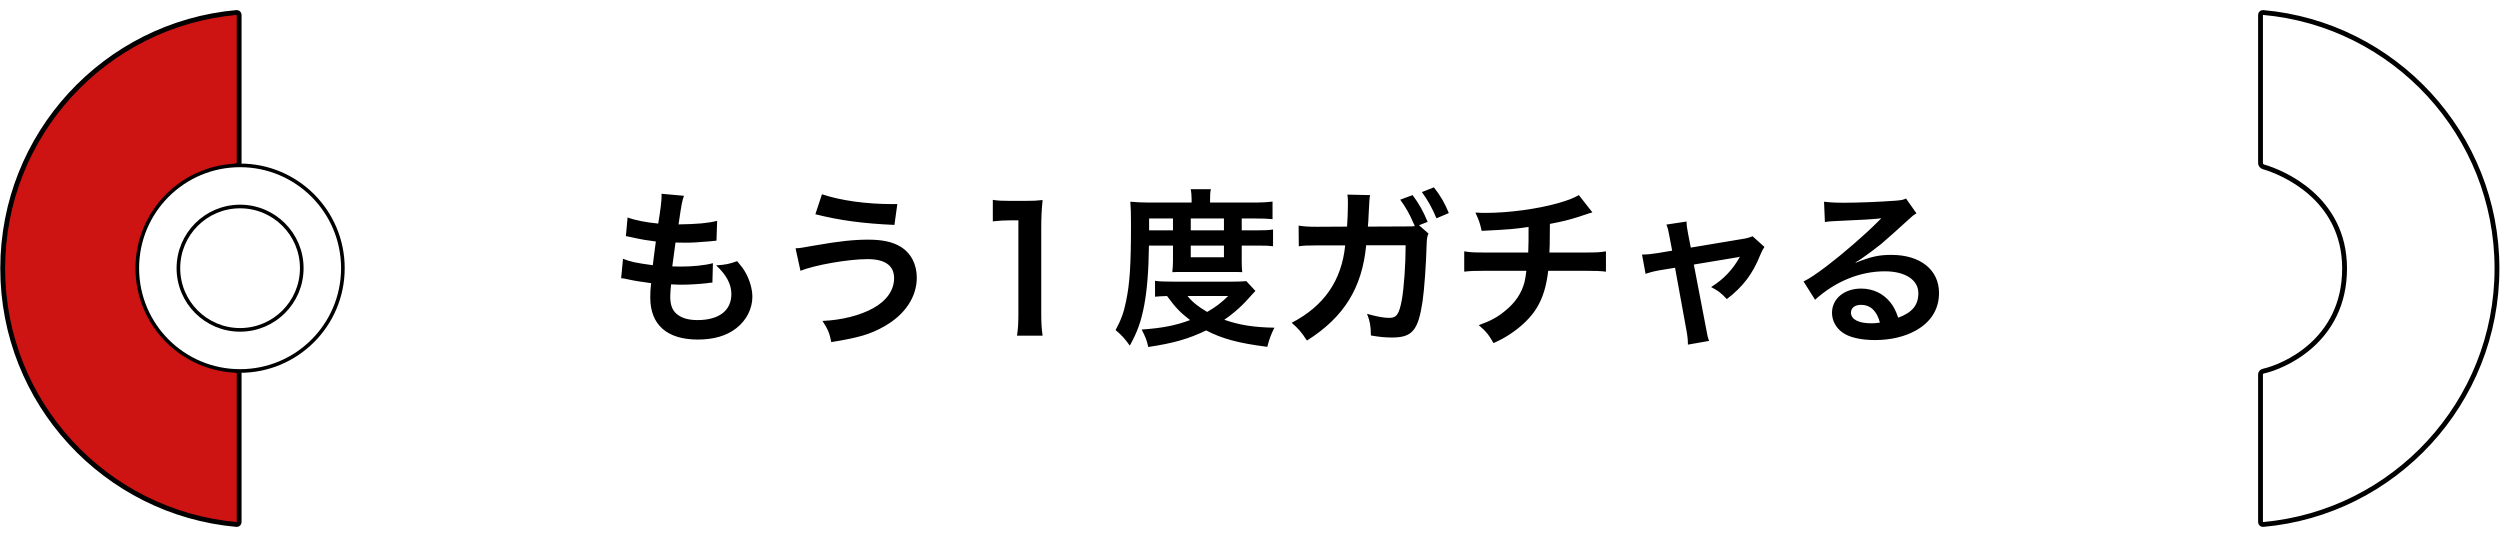 <svg width="2067" height="445" viewBox="0 0 2067 445" fill="none" xmlns="http://www.w3.org/2000/svg">
<g style="mix-blend-mode:hard-light" filter="url(#filter0_f_5353_84339)">
<rect x="12" y="10.234" width="2040" height="424" rx="212" fill="white"/>
</g>
<path d="M195.627 433.638C87.22 423.978 2.234 332.905 2.234 221.985C2.234 111.065 87.22 19.992 195.627 10.332C196.747 10.232 197.734 11.126 197.734 12.287L197.734 134.485C197.734 135.602 196.773 136.799 195.37 137.111C187.184 138.936 170.461 145.074 155.745 158.271C140.969 171.524 128.234 191.891 128.234 221.985C128.234 251.293 141.27 271.268 156.169 284.409C171.015 297.503 187.717 303.828 195.289 306.015C196.679 306.416 197.734 307.789 197.734 308.985L197.734 431.683C197.734 432.845 196.747 433.738 195.627 433.638Z" fill="#CE1313" stroke="black" stroke-width="4"/>
<path d="M1871.11 10.331C1979.51 19.99 2064.5 111.063 2064.5 221.984C2064.5 332.904 1979.51 423.977 1871.11 433.636C1869.99 433.736 1869 432.843 1869 431.682L1869 309.483C1869 308.367 1869.96 307.17 1871.36 306.857C1879.55 305.032 1896.27 298.895 1910.99 285.697C1925.77 272.445 1938.5 252.077 1938.5 221.983C1938.5 192.676 1925.46 172.7 1910.57 159.56C1895.72 146.466 1879.02 140.141 1871.45 137.954C1870.06 137.553 1869 136.179 1869 134.983L1869 12.286C1869 11.124 1869.99 10.231 1871.11 10.331Z" fill="white" stroke="black" stroke-width="4"/>
<circle cx="198.5" cy="221.734" r="85" transform="rotate(-90 198.5 221.734)" fill="white" stroke="black" stroke-width="3"/>
<path d="M198.5 170.734C226.667 170.734 249.5 193.568 249.5 221.734C249.5 249.901 226.667 272.734 198.5 272.734C170.333 272.734 147.5 249.901 147.5 221.734C147.5 193.568 170.333 170.734 198.5 170.734Z" stroke="black" stroke-width="3"/>
<path d="M513.56 230.06C515.52 230.2 515.94 230.2 518.88 230.9C524.48 232.16 529.94 233 538.34 234.12C537.78 238.88 537.64 242.38 537.64 246.02C537.64 268.56 551.5 280.74 576.98 280.74C590.14 280.74 600.64 277.66 608.62 271.5C617.16 264.92 622.06 255.26 622.06 245.32C622.06 238.88 619.68 230.9 616.04 224.74C614.5 222.08 612.96 219.98 609.46 215.92C602.88 218.3 599.94 218.86 592.1 219.42C600.5 227.12 604.7 234.96 604.7 243.08C604.7 256.8 594.48 264.64 576.7 264.64C569 264.64 563.4 262.96 559.34 259.46C555.7 256.24 554.16 251.9 554.16 245.04C554.16 242.52 554.44 238.88 554.86 235.1C560.32 235.38 561.58 235.38 563.82 235.38C570.4 235.38 578.66 234.82 584.82 234.12C587.2 233.7 587.62 233.7 589.02 233.7L589.44 217.6C582.72 219.42 572.64 220.4 562.7 220.4C561.16 220.4 560.04 220.4 555.84 220.26C556.68 213.54 557.1 210.74 558.5 200.52C564.52 200.66 565.78 200.66 567.18 200.66C572.22 200.66 576.7 200.38 586.78 199.54C589.86 199.26 590.56 199.12 592.38 198.98L592.94 182.6C584.96 184.56 576.84 185.26 561.02 185.54C563.54 168.32 563.96 166.22 565.5 161.88L546.88 160.2C547.02 160.9 547.02 161.18 547.02 161.6C547.02 165.8 546.18 173.08 544.22 184.84C534.7 184 524.76 182.04 518.88 179.8L517.48 195.2C519.58 195.62 520.28 195.76 522.24 196.18C531.76 198.28 534 198.56 542.26 199.68C541.56 204.86 540.3 214.24 539.74 219.28C525.46 217.32 521.54 216.48 515.1 213.96L513.56 230.06ZM674.14 177.14C694.72 182.32 714.04 184.84 739.52 185.96L741.9 168.74C740.22 168.74 738.68 168.74 737.98 168.74C715.86 168.74 695.14 165.8 679.6 160.62L674.14 177.14ZM661.82 223.9C673.44 219.14 701.44 214.24 717.26 214.24C731.82 214.24 739.24 219.56 739.24 230.06C739.24 239.72 733.22 248.54 722.16 254.7C711.38 260.72 696.26 264.64 680.02 265.34C684.36 271.92 685.9 275.42 687.3 282.84C710.12 279.2 719.92 276.26 731.4 269.68C748.34 260.02 758 245.46 758 229.5C758 218.44 753.1 209.06 744.42 203.88C737.98 199.96 729.3 198.14 717.96 198.14C706.06 198.14 693.88 199.4 674 202.9C661.4 205.14 661.4 205.14 657.76 205.28L661.82 223.9ZM862.02 277.52C861.18 271.78 860.9 266.6 860.9 259.18V188.48C860.9 180.08 861.18 173.64 862.02 165.38C856.98 165.94 854.88 166.08 847.74 166.08H834.86C828.28 166.08 825.2 165.94 820.86 165.24V183.02C826.04 182.46 830.1 182.18 835.28 182.18H842V259.18C842 266.6 841.72 272.06 840.88 277.52H862.02ZM969.82 203.04V216.2C969.82 219.14 969.54 222.64 969.26 225.02C971.78 224.88 973.6 224.88 979.06 224.88H1017.98C1023.58 224.88 1023.86 224.88 1027.08 225.02C1026.8 222.64 1026.66 219.7 1026.66 216.2V203.04H1040.1C1046.54 203.04 1049.34 203.18 1052.56 203.6V189.74C1048.92 190.3 1045.84 190.44 1040.1 190.44H1026.66V180.64H1037.44C1044.02 180.64 1047.52 180.78 1052.14 181.2V166.64C1047.94 167.2 1043.04 167.48 1035.2 167.48H1000.48V164.54C1000.48 161.04 1000.62 158.8 1001.18 156.42H984.52C984.94 159.08 985.22 161.32 985.22 164.4V167.48H950.36C944.34 167.48 939.44 167.2 934.54 166.78C934.96 171.82 935.1 175.46 935.1 185.82C935.1 219 934.12 234.4 931.04 248.96C929.22 258.2 926.98 264.36 922.36 272.9C927.26 276.96 930.2 280.18 934.12 285.78C940.42 274.44 943.5 265.62 946.02 252.46C948.4 239.72 949.66 224.46 949.94 203.04H969.82ZM950.08 190.44V180.64H969.82V190.44H950.08ZM984.52 190.44V180.64H1011.96V190.44H984.52ZM984.52 203.04H1011.96V212.7H984.52V203.04ZM1030.44 232.44C1027.08 232.72 1024.56 232.86 1018.82 232.86H969.96C962.54 232.86 958.48 232.72 954.98 232.16V245.32C957.92 245.04 960.02 244.9 964.92 244.76C971.92 254.42 976.12 258.62 983.96 264.64C972.34 268.98 961.56 271.22 943.92 272.48C947.14 278.64 948.26 281.58 949.38 286.9C970.66 283.68 982.7 280.18 997.26 273.18C1010.28 280.04 1024.28 283.82 1047.8 286.76C1049.34 280.6 1051.02 276.12 1053.68 270.94C1036.6 270.66 1024.42 268.7 1012.24 264.36C1020.64 258.62 1027.78 252.18 1035.34 243.36C1036.6 241.96 1036.74 241.82 1038 240.56L1030.44 232.44ZM1015.46 244.76C1009.16 250.78 1005.52 253.58 998.1 257.92C990.54 253.44 986.06 249.94 981.86 244.76H1015.46ZM1173.24 186.24L1180.38 183.44C1176.46 174.2 1173.38 168.6 1167.92 161.32L1157.7 165.1C1162.32 171.4 1165.68 177.42 1168.62 184.42L1169.32 185.82L1169.74 186.94C1168.06 187.22 1166.66 187.22 1162.04 187.22L1130.96 187.36C1131.38 182.46 1131.38 182.32 1131.52 178.54L1131.94 170.98L1132.08 168.32C1132.08 167.34 1132.22 166.64 1132.22 165.8C1132.36 163.56 1132.5 163.28 1132.78 161.32L1114.02 160.9C1114.44 163.56 1114.44 164.68 1114.44 166.36V169.86C1114.44 173.92 1114.16 182.18 1113.74 187.36L1089.24 187.5C1080.84 187.5 1078.32 187.22 1073.7 186.52L1073.84 203.6C1078.18 203.04 1080.14 202.9 1088.96 202.9H1112.2C1109.26 232.02 1094.7 253.02 1067.96 266.88C1073.56 271.78 1075.94 274.44 1080.56 281.58C1111.22 262.26 1126.2 238.04 1129.56 202.76H1162.18C1162.18 218.72 1160.78 237.9 1159.1 247.56C1156.86 259.74 1154.76 262.82 1148.74 262.82C1144.12 262.82 1138.52 261.84 1130.26 259.46C1132.64 265.62 1133.34 268.98 1133.48 277.38C1140.76 278.64 1145.52 279.06 1150.84 279.06C1167.64 279.06 1172.54 273.32 1176.18 249.1C1177.58 239.86 1179.12 218.16 1179.54 202.34C1179.68 197.72 1179.96 195.34 1181.08 193.1L1173.24 186.24ZM1197.88 176.16C1194.52 167.9 1191.3 162.3 1185.56 154.88L1175.62 158.8C1180.24 165.1 1184.3 172.24 1187.66 180.5L1197.88 176.16ZM1305.4 161.32C1300.64 163.98 1296.58 165.52 1288.46 167.9C1271.24 172.8 1247.3 176.02 1228.54 176.02C1226.44 176.02 1224.2 176.02 1219.86 175.74C1222.94 182.46 1223.64 184.56 1225.04 190.86C1248.14 189.74 1252.48 189.32 1263.82 187.64C1263.82 197.44 1263.82 202.9 1263.54 208.78H1227.7C1218.18 208.78 1215.8 208.64 1210.62 207.8V224.6C1215.8 224.04 1218.46 223.9 1227.42 223.9H1262C1261.44 228.52 1261.02 230.9 1260.46 233.28C1258.08 242.38 1252.76 250.36 1244.36 257.08C1238.06 262.26 1232.74 265.2 1222.66 268.84C1228.54 273.88 1230.78 276.54 1234.84 283.68C1241.28 280.74 1243.94 279.2 1247.86 276.68C1257.66 270.38 1265.78 262.54 1270.68 254.42C1275.58 246.3 1278.52 236.92 1280.06 223.9H1311C1319.96 223.9 1322.62 224.04 1327.8 224.6V207.8C1322.62 208.64 1320.24 208.78 1310.72 208.78H1281.04C1281.32 204.02 1281.32 204.02 1281.46 185.12C1292.38 183.02 1296.86 181.9 1304.84 179.38C1314.92 176.02 1314.92 176.02 1316.6 175.6L1305.4 161.32ZM1382.54 207.24L1370.92 209.2C1365.6 210.04 1362.1 210.46 1357.62 210.46L1360.56 226.42C1364.62 225.02 1367.98 224.18 1372.88 223.34L1384.92 221.38L1394.44 273.6C1395.28 278.22 1395.56 281.3 1395.56 284.94L1413.06 281.86C1411.8 278.22 1411.8 278.22 1410.4 270.52L1400.46 218.72L1433.36 213.26C1436.86 212.7 1436.86 212.7 1438.54 212.28C1432.8 222.78 1425.1 230.9 1414.74 237.34C1420.62 240.42 1422.72 241.96 1427.76 247.28C1441.2 236.92 1449.18 226.42 1455.34 210.88C1456.74 207.52 1457.58 205.98 1458.84 204.16L1449.04 195.34C1446.24 196.46 1443.86 197.16 1439.8 197.72L1397.94 204.72L1395.84 193.94C1394.86 189.04 1394.44 185.96 1394.44 183.16L1377.78 185.68C1379.04 188.76 1379.32 190.16 1380.44 196.18L1382.54 207.24ZM1534.16 216.9C1536.4 215.64 1536.4 215.64 1539.9 213.26C1542.7 211.44 1552.78 203.88 1555.3 201.78C1560.06 197.72 1570.28 188.62 1577.28 182.18C1581.2 178.54 1582.18 177.7 1584.56 176.44L1575.88 164.12C1573.64 165.24 1572.1 165.52 1567.2 165.94C1553.62 166.92 1536.54 167.62 1524.64 167.62C1516.94 167.62 1512.88 167.34 1508.12 166.78L1508.82 183.58C1511.48 183.16 1512.46 183.02 1515.54 182.88C1540.88 181.76 1549.84 181.2 1555.16 180.5L1555.3 180.64C1554.46 181.48 1553.06 182.88 1552.78 183.16C1542.14 193.94 1523.94 209.62 1510.92 219.56C1501.68 226.56 1496.08 230.34 1491.18 232.72L1500.7 247.84C1517.5 232.58 1537.94 224.32 1558.38 224.32C1575.32 224.32 1586.1 231.46 1586.1 242.38C1586.1 252.32 1581.06 258.34 1569.44 262.68C1567.34 256.66 1565.8 253.58 1563 250.08C1557.12 242.66 1548.58 238.6 1538.78 238.6C1524.78 238.6 1514.7 247 1514.7 258.62C1514.7 264.92 1517.78 270.8 1523.1 274.72C1528.7 278.92 1538.5 281.16 1550.26 281.16C1563.14 281.16 1575.04 278.36 1584.14 273.18C1596.6 266.18 1603.18 255.54 1603.18 242.24C1603.18 223.06 1587.78 210.74 1563.84 210.74C1553.34 210.74 1547.18 212.14 1534.44 217.18L1534.16 216.9ZM1554.32 266.74C1550.4 267.3 1549.7 267.3 1547.04 267.3C1536.68 267.3 1530.38 264.08 1530.38 258.48C1530.38 254.56 1533.6 252.04 1538.64 252.04C1546.48 252.04 1551.8 257.08 1554.32 266.74Z" fill="black"/>
<defs>
<filter id="filter0_f_5353_84339" x="2.133" y="0.367" width="2059.73" height="443.734" filterUnits="userSpaceOnUse" color-interpolation-filters="sRGB">
<feFlood flood-opacity="0" result="BackgroundImageFix"/>
<feBlend mode="normal" in="SourceGraphic" in2="BackgroundImageFix" result="shape"/>
<feGaussianBlur stdDeviation="4.934" result="effect1_foregroundBlur_5353_84339"/>
</filter>
</defs>
</svg>
